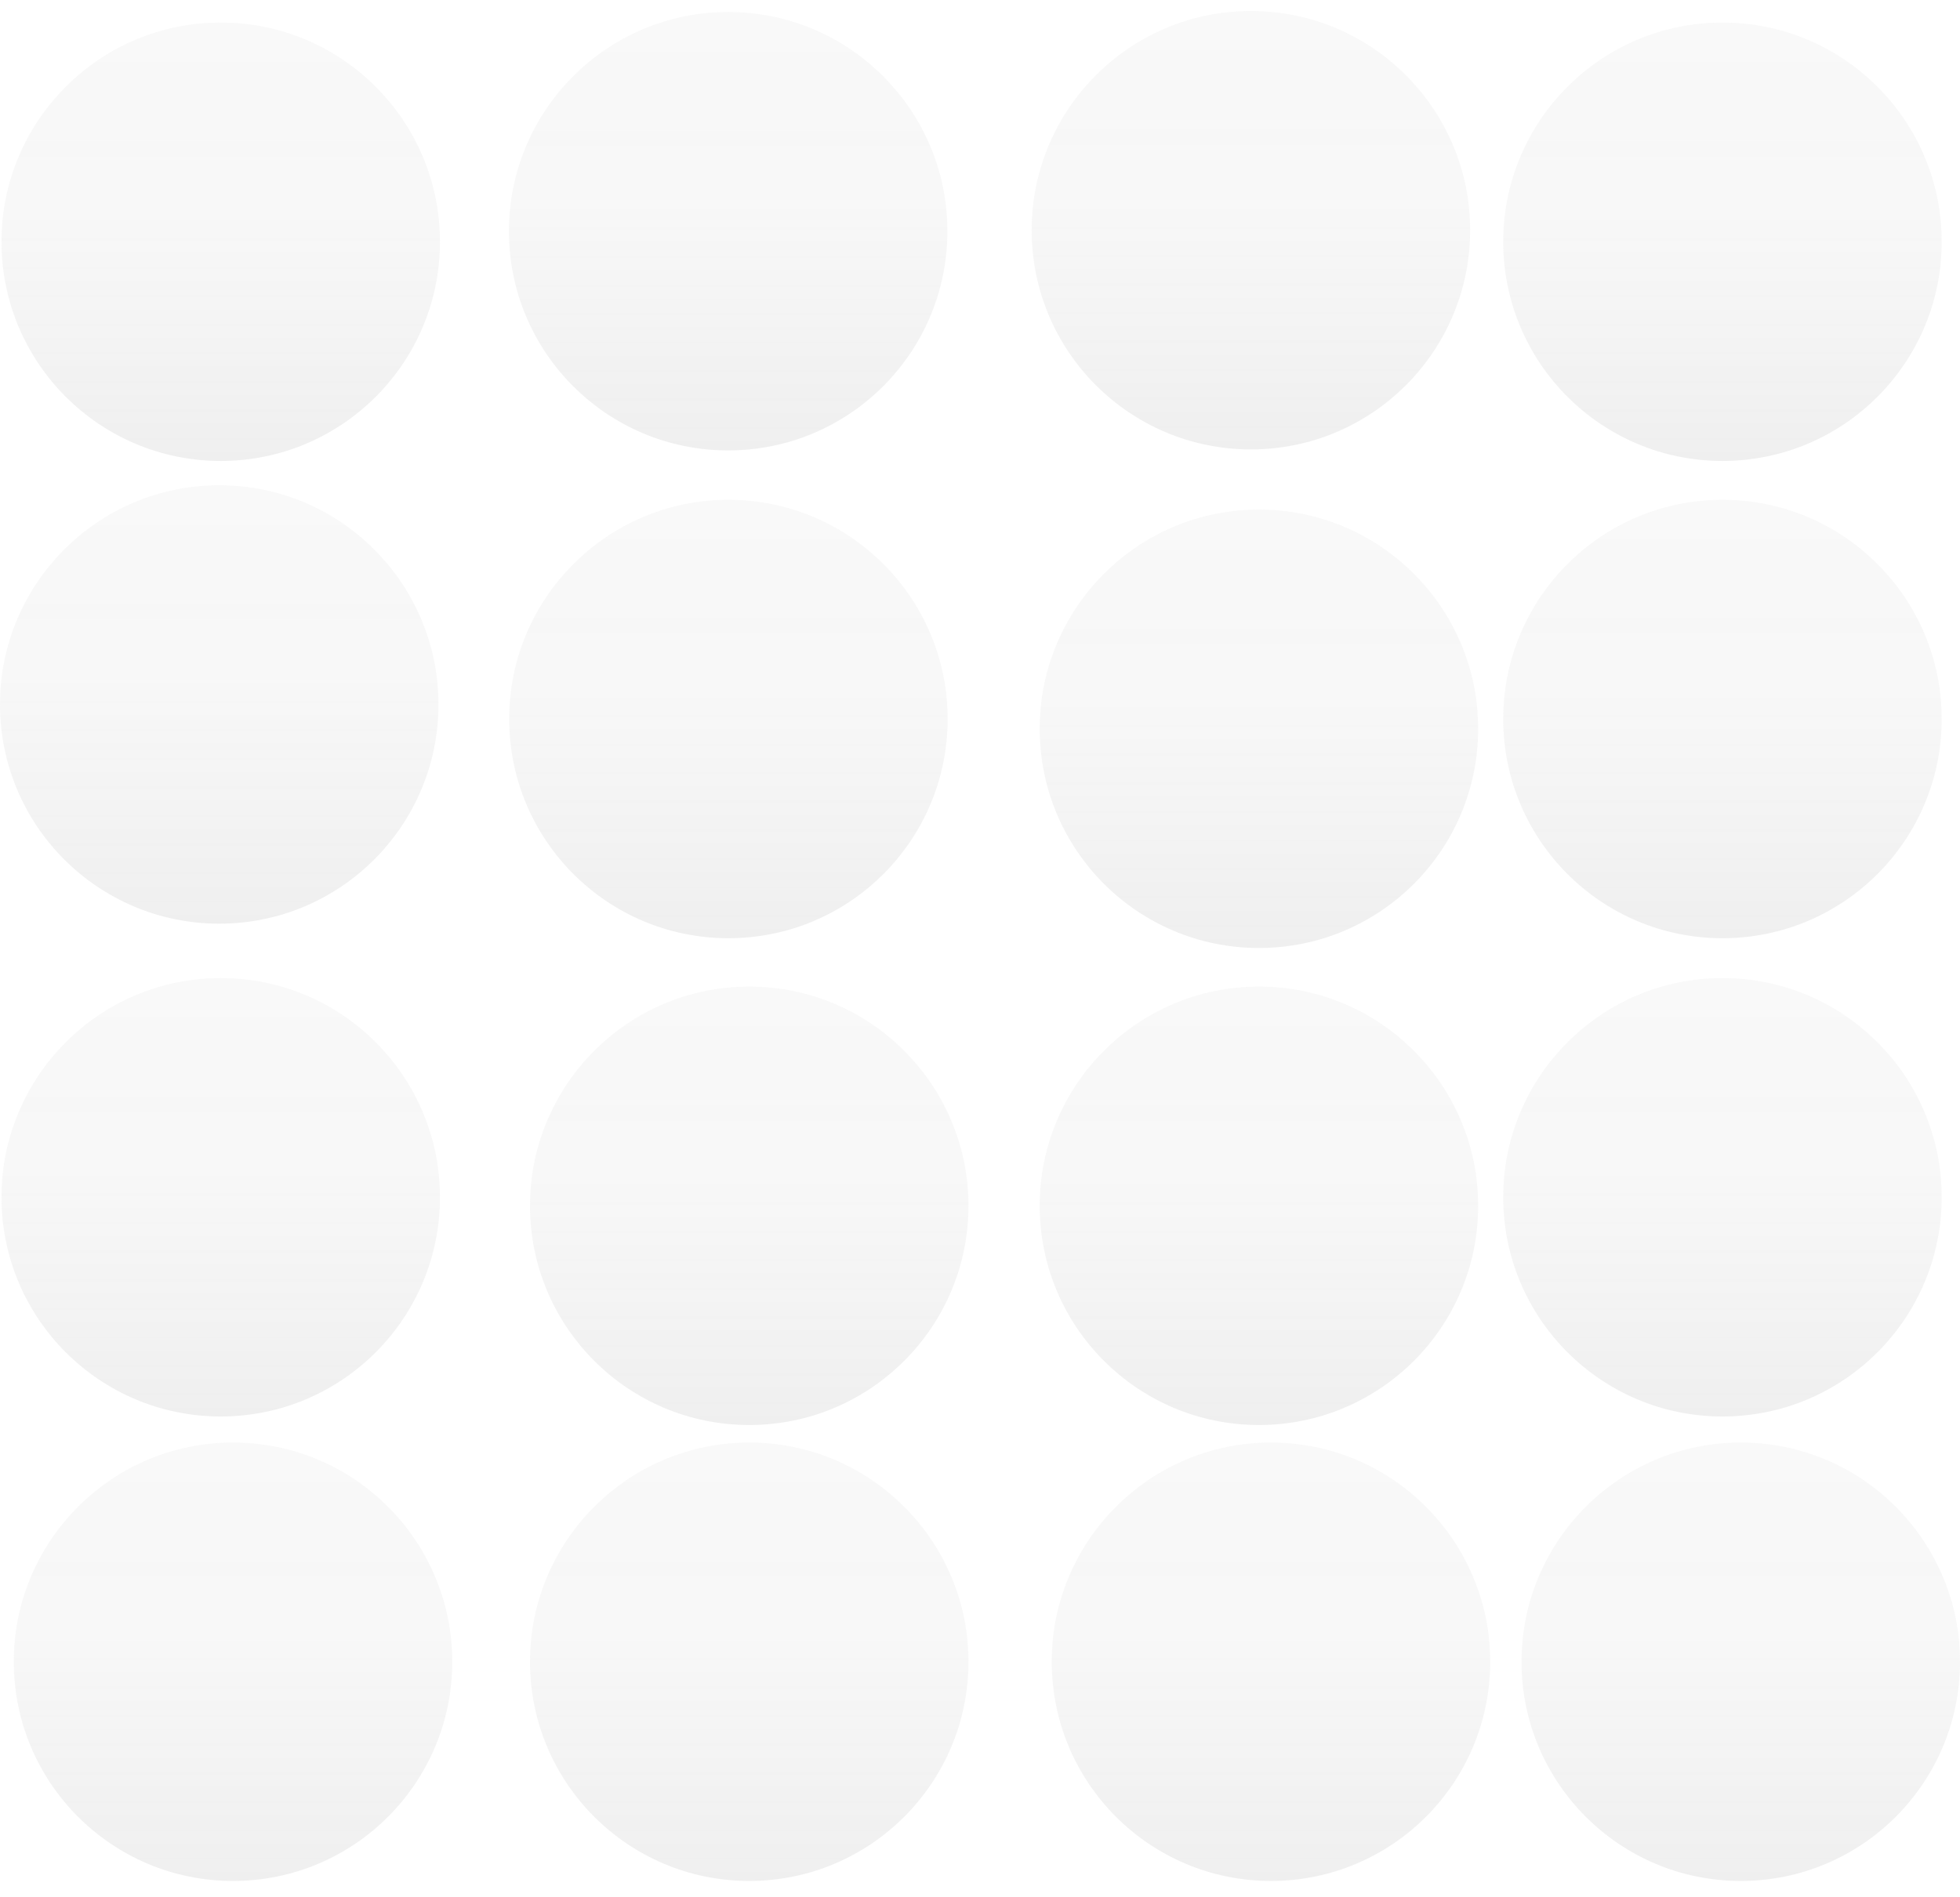 <?xml version="1.0" encoding="utf-8"?>
<!-- Generator: Adobe Illustrator 19.2.0, SVG Export Plug-In . SVG Version: 6.00 Build 0)  -->
<svg version="1.1" id="_x38_8ce59e9-c4b8-4d1d-9d7a-ce0190159aa8"
	 xmlns="http://www.w3.org/2000/svg" xmlns:xlink="http://www.w3.org/1999/xlink" x="0px" y="0px" viewBox="0 0 781.4 756.4"
	 style="enable-background:new 0 0 781.4 756.4;" xml:space="preserve">
<style type="text/css">
	.st0{opacity:0.5;}
	.st1{fill:url(#SVGID_1_);}
	.st2{fill:url(#SVGID_2_);}
	.st3{fill:url(#SVGID_3_);}
	.st4{fill:url(#SVGID_4_);}
	.st5{fill:url(#SVGID_5_);}
	.st6{fill:url(#SVGID_6_);}
	.st7{fill:url(#SVGID_7_);}
	.st8{fill:url(#SVGID_8_);}
	.st9{fill:url(#SVGID_9_);}
	.st10{fill:url(#SVGID_10_);}
	.st11{fill:url(#SVGID_11_);}
	.st12{fill:url(#SVGID_12_);}
	.st13{fill:url(#SVGID_13_);}
	.st14{fill:url(#SVGID_14_);}
	.st15{fill:url(#SVGID_15_);}
	.st16{fill:url(#SVGID_16_);}
</style>
<title>team</title>
<g class="st0">
	
		<linearGradient id="SVGID_1_" gradientUnits="userSpaceOnUse" x1="88.024" y1="572.158" x2="88.024" y2="746.954" gradientTransform="matrix(1 0 0 -1 0 756)">
		<stop  offset="0" style="stop-color:#808080;stop-opacity:0.25"/>
		<stop  offset="0.54" style="stop-color:#808080;stop-opacity:0.12"/>
		<stop  offset="1" style="stop-color:#808080;stop-opacity:0.1"/>
	</linearGradient>
	<circle class="st1" cx="88" cy="96.4" r="87.4"/>
</g>
<g class="st0">
	
		<linearGradient id="SVGID_2_" gradientUnits="userSpaceOnUse" x1="290.407" y1="381.94" x2="290.407" y2="556.736" gradientTransform="matrix(1 0 0 -1 0 756)">
		<stop  offset="0" style="stop-color:#808080;stop-opacity:0.25"/>
		<stop  offset="0.54" style="stop-color:#808080;stop-opacity:0.12"/>
		<stop  offset="1" style="stop-color:#808080;stop-opacity:0.1"/>
	</linearGradient>
	<circle class="st2" cx="290.4" cy="286.7" r="87.4"/>
</g>
<g class="st0">
	
		<linearGradient id="SVGID_3_" gradientUnits="userSpaceOnUse" x1="290.324" y1="576.449" x2="290.324" y2="751.245" gradientTransform="matrix(1 0 0 -1 0 756)">
		<stop  offset="0" style="stop-color:#808080;stop-opacity:0.25"/>
		<stop  offset="0.54" style="stop-color:#808080;stop-opacity:0.12"/>
		<stop  offset="1" style="stop-color:#808080;stop-opacity:0.1"/>
	</linearGradient>
	<circle class="st3" cx="290.3" cy="92.2" r="87.4"/>
</g>
<g class="st0">
	
		<linearGradient id="SVGID_4_" gradientUnits="userSpaceOnUse" x1="498.664" y1="576.834" x2="498.664" y2="751.63" gradientTransform="matrix(1 0 0 -1 0 756)">
		<stop  offset="0" style="stop-color:#808080;stop-opacity:0.25"/>
		<stop  offset="0.54" style="stop-color:#808080;stop-opacity:0.12"/>
		<stop  offset="1" style="stop-color:#808080;stop-opacity:0.1"/>
	</linearGradient>
	<circle class="st4" cx="498.7" cy="91.8" r="87.4"/>
</g>
<g class="st0">
	
		<linearGradient id="SVGID_5_" gradientUnits="userSpaceOnUse" x1="87.398" y1="387.664" x2="87.398" y2="562.46" gradientTransform="matrix(1 0 0 -1 0 756)">
		<stop  offset="0" style="stop-color:#808080;stop-opacity:0.25"/>
		<stop  offset="0.54" style="stop-color:#808080;stop-opacity:0.12"/>
		<stop  offset="1" style="stop-color:#808080;stop-opacity:0.1"/>
	</linearGradient>
	<circle class="st5" cx="87.4" cy="280.9" r="87.4"/>
</g>
<g class="st0">
	
		<linearGradient id="SVGID_6_" gradientUnits="userSpaceOnUse" x1="501.922" y1="377.973" x2="501.922" y2="552.769" gradientTransform="matrix(1 0 0 -1 0 756)">
		<stop  offset="0" style="stop-color:#808080;stop-opacity:0.25"/>
		<stop  offset="0.54" style="stop-color:#808080;stop-opacity:0.12"/>
		<stop  offset="1" style="stop-color:#808080;stop-opacity:0.1"/>
	</linearGradient>
	<circle class="st6" cx="501.9" cy="290.6" r="87.4"/>
</g>
<g class="st0">
	
		<linearGradient id="SVGID_7_" gradientUnits="userSpaceOnUse" x1="88.024" y1="191.186" x2="88.024" y2="365.982" gradientTransform="matrix(1 0 0 -1 0 756)">
		<stop  offset="0" style="stop-color:#808080;stop-opacity:0.25"/>
		<stop  offset="0.54" style="stop-color:#808080;stop-opacity:0.12"/>
		<stop  offset="1" style="stop-color:#808080;stop-opacity:0.1"/>
	</linearGradient>
	<circle class="st7" cx="88" cy="477.4" r="87.4"/>
</g>
<g class="st0">
	
		<linearGradient id="SVGID_8_" gradientUnits="userSpaceOnUse" x1="298.664" y1="187.755" x2="298.664" y2="362.551" gradientTransform="matrix(1 0 0 -1 0 756)">
		<stop  offset="0" style="stop-color:#808080;stop-opacity:0.25"/>
		<stop  offset="0.54" style="stop-color:#808080;stop-opacity:0.12"/>
		<stop  offset="1" style="stop-color:#808080;stop-opacity:0.1"/>
	</linearGradient>
	<circle class="st8" cx="298.7" cy="480.8" r="87.4"/>
</g>
<g class="st0">
	
		<linearGradient id="SVGID_9_" gradientUnits="userSpaceOnUse" x1="686.664" y1="572.158" x2="686.664" y2="746.954" gradientTransform="matrix(1 0 0 -1 0 756)">
		<stop  offset="0" style="stop-color:#808080;stop-opacity:0.25"/>
		<stop  offset="0.54" style="stop-color:#808080;stop-opacity:0.12"/>
		<stop  offset="1" style="stop-color:#808080;stop-opacity:0.1"/>
	</linearGradient>
	<circle class="st9" cx="686.7" cy="96.4" r="87.4"/>
</g>
<g class="st0">
	
		<linearGradient id="SVGID_10_" gradientUnits="userSpaceOnUse" x1="686.664" y1="381.94" x2="686.664" y2="556.736" gradientTransform="matrix(1 0 0 -1 0 756)">
		<stop  offset="0" style="stop-color:#808080;stop-opacity:0.25"/>
		<stop  offset="0.54" style="stop-color:#808080;stop-opacity:0.12"/>
		<stop  offset="1" style="stop-color:#808080;stop-opacity:0.1"/>
	</linearGradient>
	<circle class="st10" cx="686.7" cy="286.7" r="87.4"/>
</g>
<g class="st0">
	
		<linearGradient id="SVGID_11_" gradientUnits="userSpaceOnUse" x1="686.664" y1="191.186" x2="686.664" y2="365.982" gradientTransform="matrix(1 0 0 -1 0 756)">
		<stop  offset="0" style="stop-color:#808080;stop-opacity:0.25"/>
		<stop  offset="0.54" style="stop-color:#808080;stop-opacity:0.12"/>
		<stop  offset="1" style="stop-color:#808080;stop-opacity:0.1"/>
	</linearGradient>
	<circle class="st11" cx="686.7" cy="477.4" r="87.4"/>
</g>
<g class="st0">
	
		<linearGradient id="SVGID_12_" gradientUnits="userSpaceOnUse" x1="501.922" y1="187.755" x2="501.922" y2="362.551" gradientTransform="matrix(1 0 0 -1 0 756)">
		<stop  offset="0" style="stop-color:#808080;stop-opacity:0.25"/>
		<stop  offset="0.54" style="stop-color:#808080;stop-opacity:0.12"/>
		<stop  offset="1" style="stop-color:#808080;stop-opacity:0.1"/>
	</linearGradient>
	<circle class="st12" cx="501.9" cy="480.8" r="87.4"/>
</g>
<g class="st0">
	
		<linearGradient id="SVGID_13_" gradientUnits="userSpaceOnUse" x1="92.922" y1="5.959" x2="92.922" y2="180.755" gradientTransform="matrix(1 0 0 -1 0 756)">
		<stop  offset="0" style="stop-color:#808080;stop-opacity:0.25"/>
		<stop  offset="0.54" style="stop-color:#808080;stop-opacity:0.12"/>
		<stop  offset="1" style="stop-color:#808080;stop-opacity:0.1"/>
	</linearGradient>
	<circle class="st13" cx="92.9" cy="662.6" r="87.4"/>
</g>
<g class="st0">
	
		<linearGradient id="SVGID_14_" gradientUnits="userSpaceOnUse" x1="298.664" y1="5.959" x2="298.664" y2="180.755" gradientTransform="matrix(1 0 0 -1 0 756)">
		<stop  offset="0" style="stop-color:#808080;stop-opacity:0.25"/>
		<stop  offset="0.54" style="stop-color:#808080;stop-opacity:0.12"/>
		<stop  offset="1" style="stop-color:#808080;stop-opacity:0.1"/>
	</linearGradient>
	<circle class="st14" cx="298.7" cy="662.6" r="87.4"/>
</g>
<g class="st0">
	
		<linearGradient id="SVGID_15_" gradientUnits="userSpaceOnUse" x1="506.664" y1="5.959" x2="506.664" y2="180.755" gradientTransform="matrix(1 0 0 -1 0 756)">
		<stop  offset="0" style="stop-color:#808080;stop-opacity:0.25"/>
		<stop  offset="0.54" style="stop-color:#808080;stop-opacity:0.12"/>
		<stop  offset="1" style="stop-color:#808080;stop-opacity:0.1"/>
	</linearGradient>
	<circle class="st15" cx="506.7" cy="662.6" r="87.4"/>
</g>
<g class="st0">
	
		<linearGradient id="SVGID_16_" gradientUnits="userSpaceOnUse" x1="694.032" y1="5.959" x2="694.032" y2="180.755" gradientTransform="matrix(1 0 0 -1 0 756)">
		<stop  offset="0" style="stop-color:#808080;stop-opacity:0.25"/>
		<stop  offset="0.54" style="stop-color:#808080;stop-opacity:0.12"/>
		<stop  offset="1" style="stop-color:#808080;stop-opacity:0.1"/>
	</linearGradient>
	<circle class="st16" cx="694" cy="662.6" r="87.4"/>
</g>
</svg>
